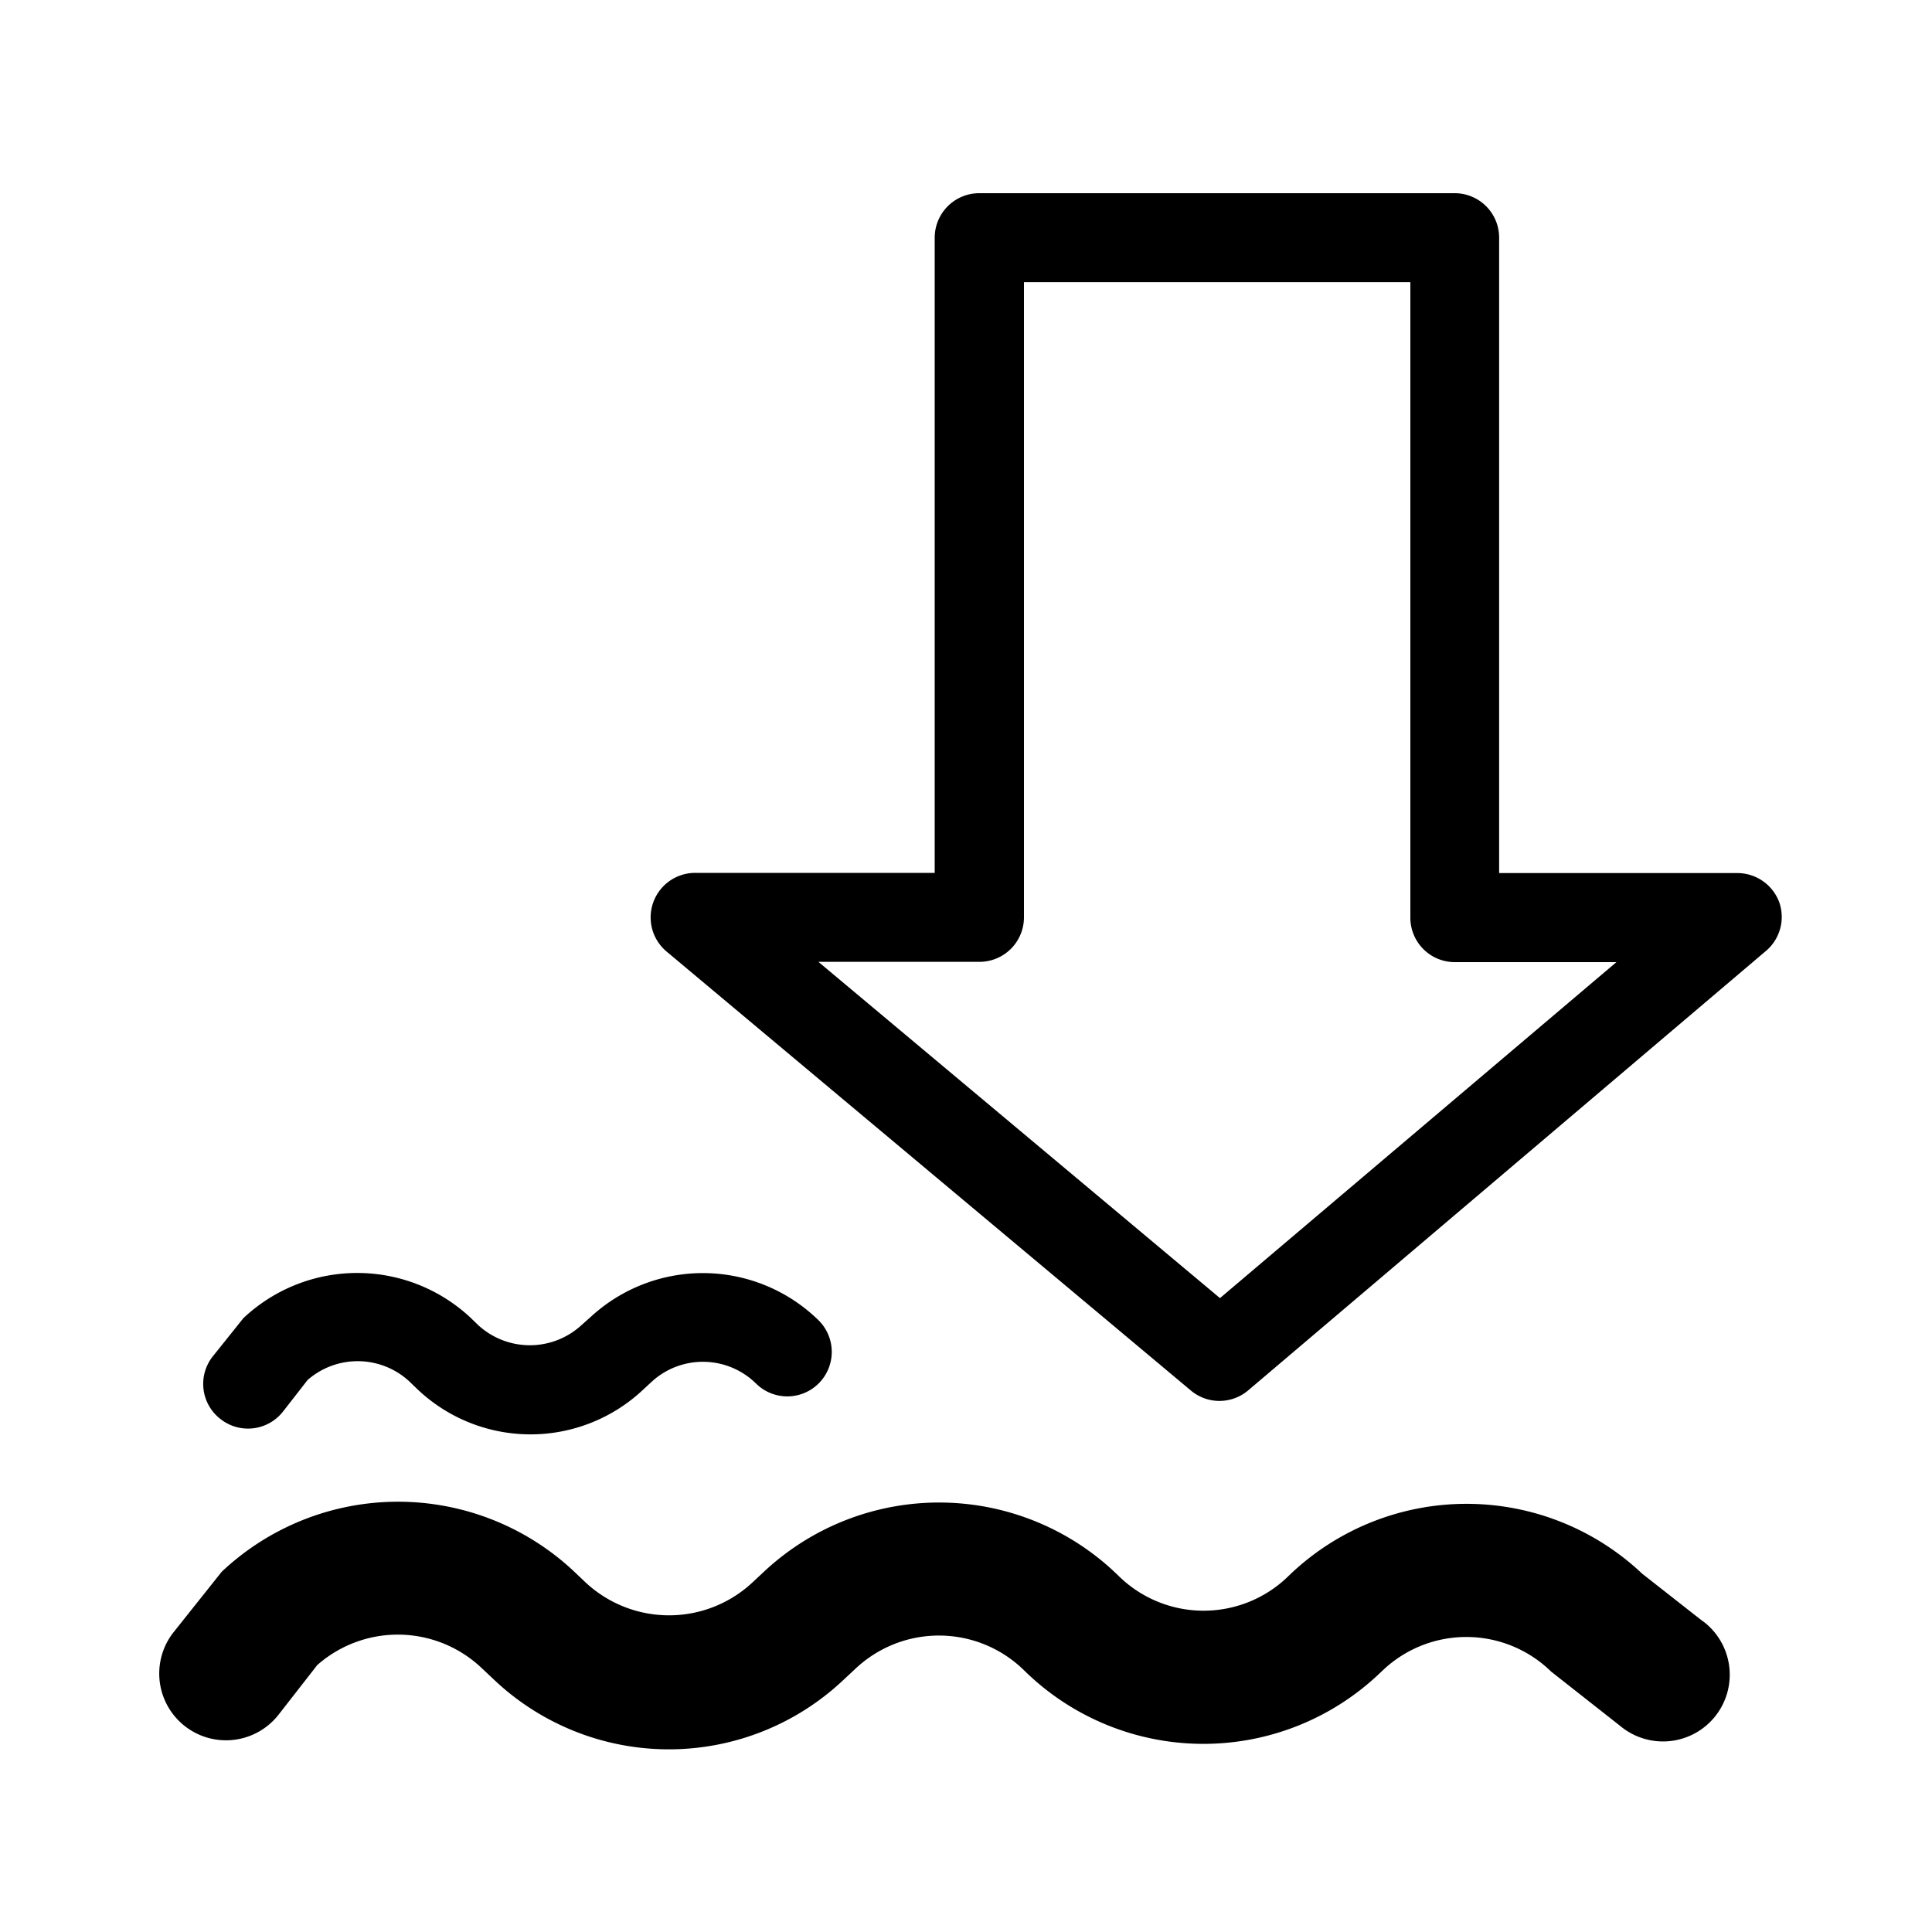 <svg id="Icons" xmlns="http://www.w3.org/2000/svg" viewBox="0 0 200 200"><title>251-maree-basse</title><path d="M184.18,93.38a4.63,4.63,0,0,0-4.33-3H155.19V24.6a4.6,4.6,0,0,0-4.61-4.6H101.37a4.61,4.61,0,0,0-4.61,4.6V90.36H72a4.61,4.61,0,0,0-3,8.14l54.27,45.44a4.6,4.6,0,0,0,5.93,0l53.54-45.44A4.61,4.61,0,0,0,184.18,93.38Zm-57.89,41L84.72,99.57h16.65A4.61,4.61,0,0,0,106,95V29.21h40V95a4.6,4.6,0,0,0,4.6,4.6h16.73Z"/><path d="M176.23,167.8,170,162.91a26.47,26.47,0,0,0-36.43.06l-.31.3a12.55,12.55,0,0,1-17.47-.14,26.53,26.53,0,0,0-36.52-.6l-1.49,1.39a12.66,12.66,0,0,1-17.12-.07l-1.34-1.27a26.6,26.6,0,0,0-36.37.13l-5,6.28a6.91,6.91,0,0,0,10.89,8.51l4-5.13a12.61,12.61,0,0,1,16.94.23l1.35,1.27a26.32,26.32,0,0,0,36.06.15l1.49-1.39a12.59,12.59,0,0,1,17.33.28,26.44,26.44,0,0,0,36.81.31l.32-.3a12.55,12.55,0,0,1,17.43.12l7.18,5.65a6.91,6.91,0,1,0,8.5-10.89Z"/><path d="M22.84,146.91a4.6,4.6,0,0,0,6.46-.79l2.54-3.26a7.87,7.87,0,0,1,10.54.15l.85.82a17,17,0,0,0,23.28.09l.95-.88a7.84,7.84,0,0,1,10.79.17,4.6,4.6,0,1,0,6.5-6.52,17.12,17.12,0,0,0-23.57-.39l-1,.89a7.9,7.9,0,0,1-10.66,0l-.85-.82a17.18,17.18,0,0,0-23.48.09l-3.2,4A4.59,4.59,0,0,0,22.84,146.91Z"/></svg>